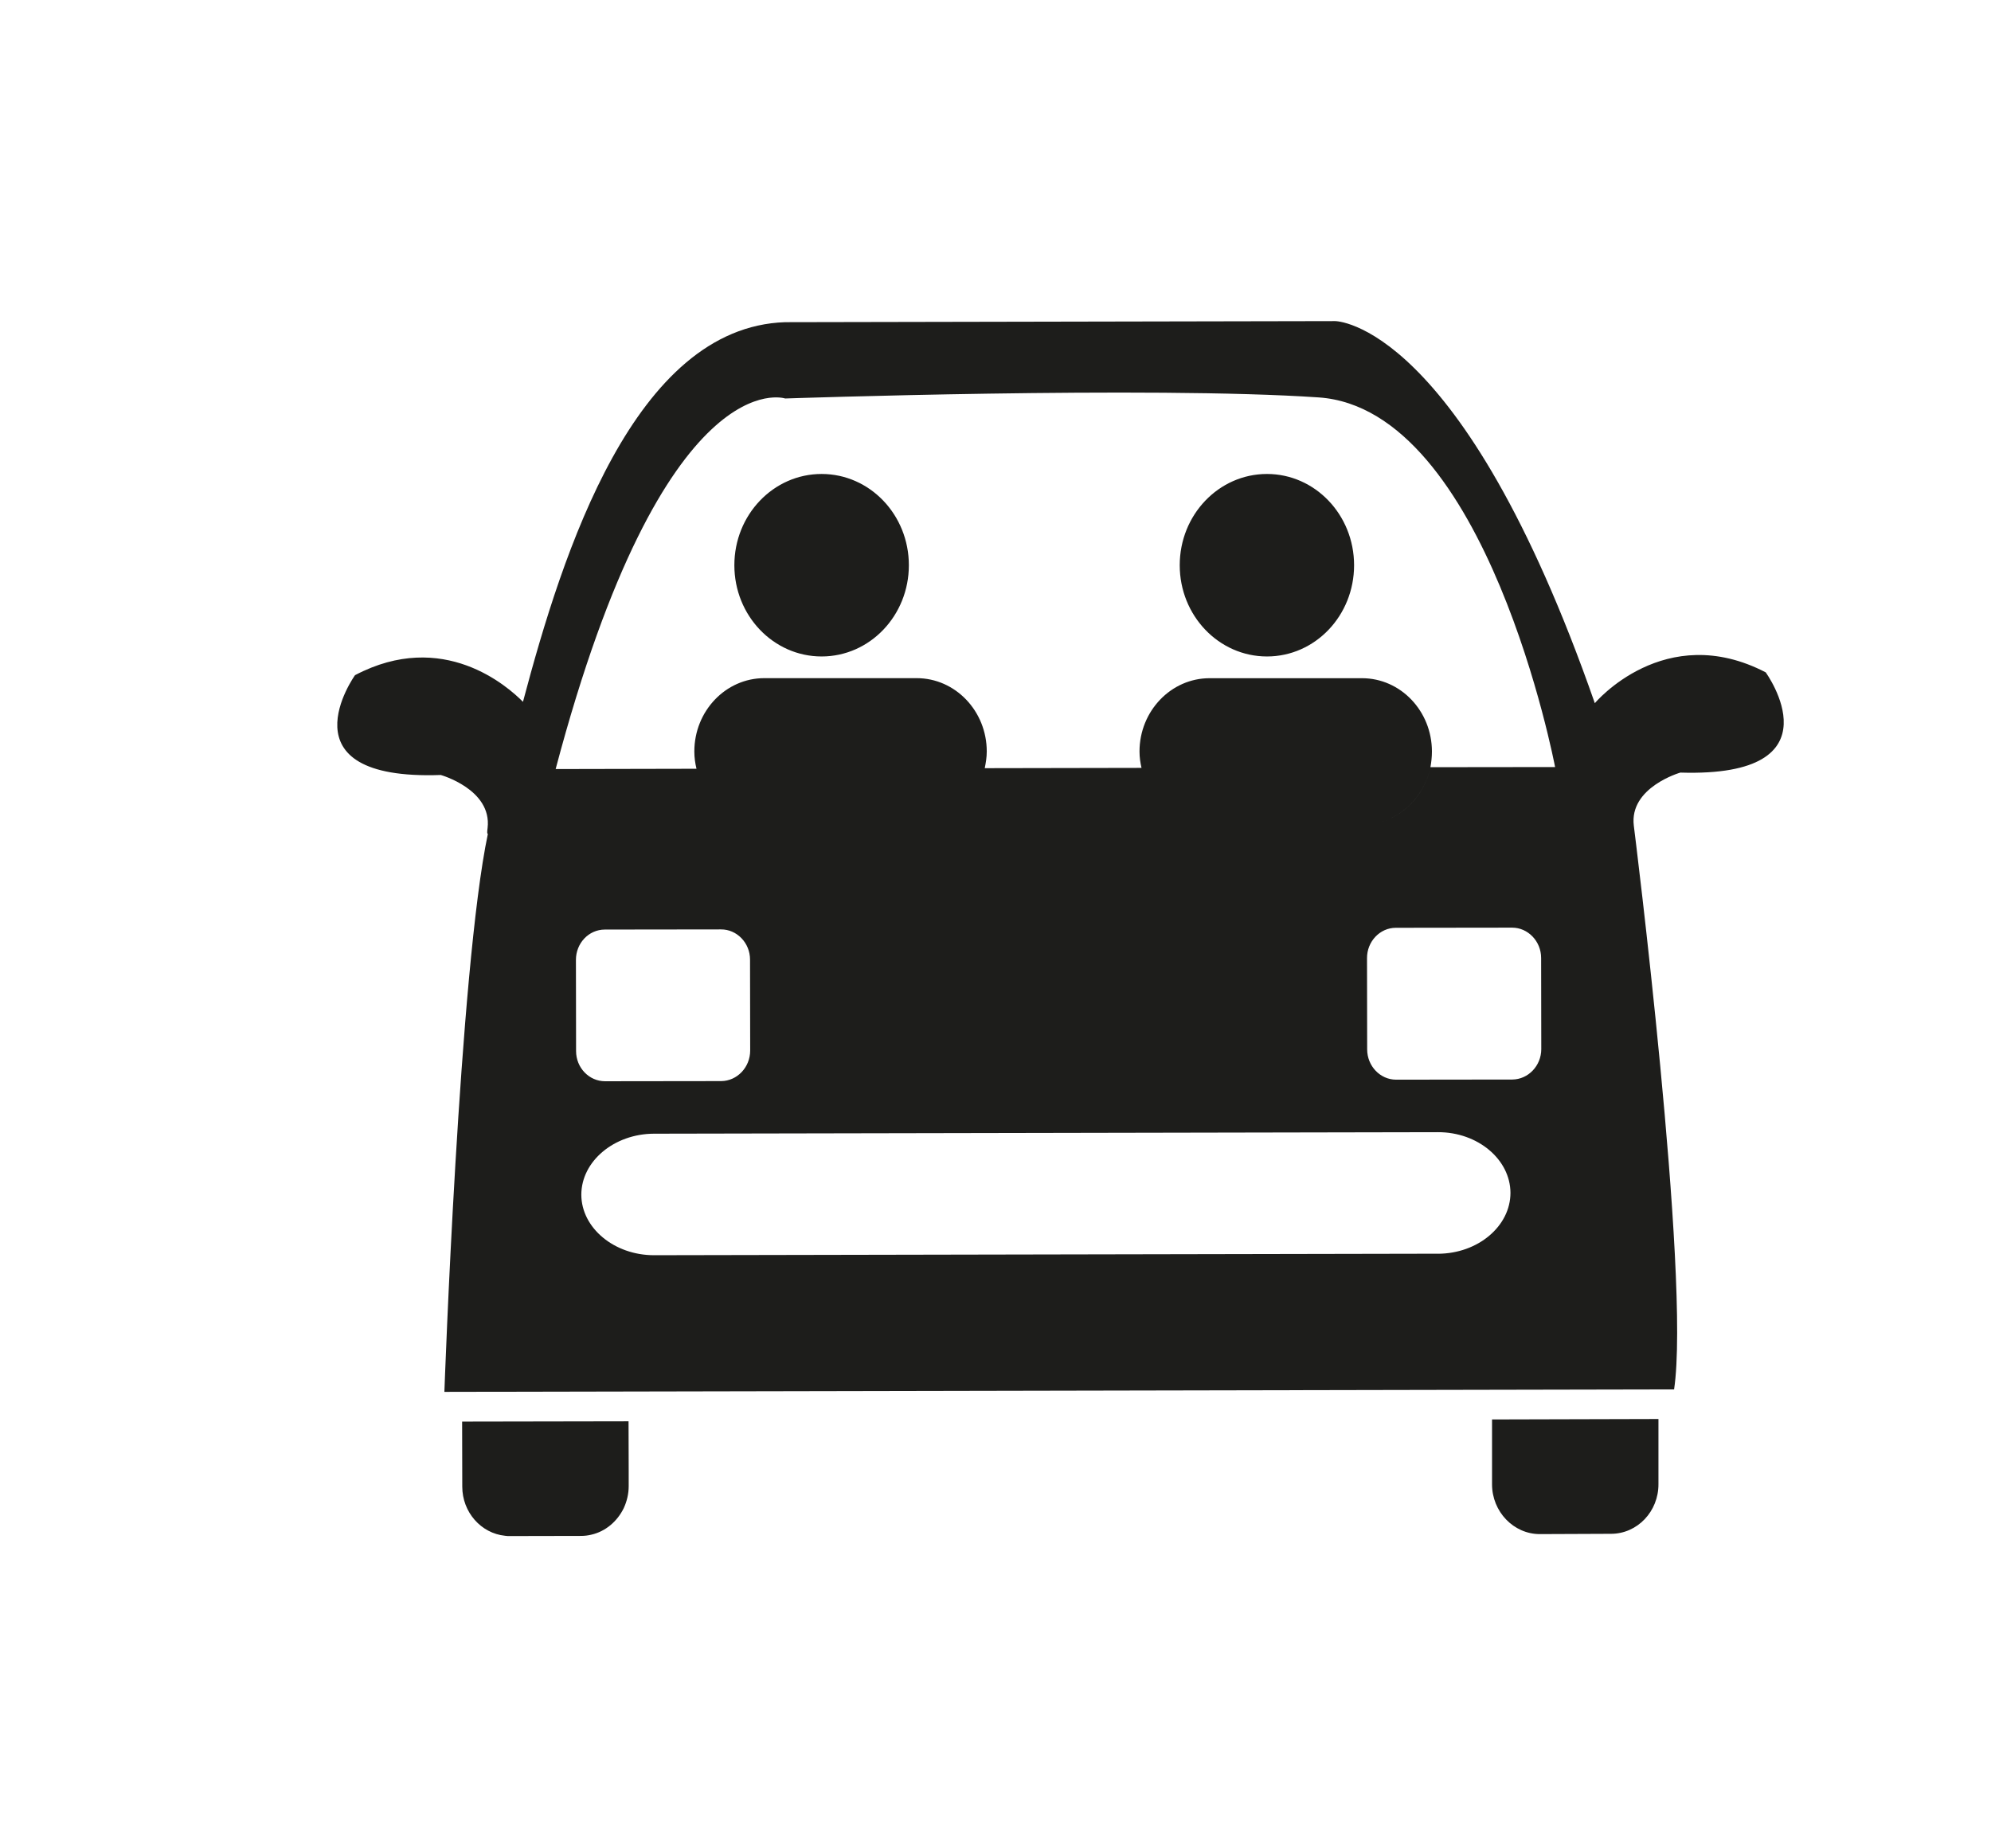 <?xml version="1.0" encoding="UTF-8"?><svg id="ds44-icons" xmlns="http://www.w3.org/2000/svg" viewBox="0 0 406.41 377.34"><defs><style>.cls-1{fill:#1d1d1b;}</style></defs><path class="cls-1" d="m291.98,156.66c-1.25,5.88-5.78,10.47-11.47,11.5,5.69-1.03,10.22-5.63,11.47-11.5.19-1.03.31-2.13.31-3.22,0-8.25-6.38-14.97-14.28-14.97h-31.1c-7.88,0-14.31,6.72-14.31,14.97,0,1.16.16,2.28.41,3.34l-32,.06c.22-1.09.41-2.22.41-3.41,0-8.25-6.41-14.97-14.31-14.97h-31.1c-7.88,0-14.28,6.72-14.28,14.97,0,1.22.16,2.38.44,3.53l-28.75.06c22.22-83.91,46.85-75.66,46.85-75.66,0,0,74.5-2.56,108.88-.22,34.41,2.34,48.28,75.47,48.28,75.47l-25.44.03Zm16.72,63.75l-23.72.03c-3.25,0-5.91-2.78-5.91-6.19l-.03-18.6c-.03-3.41,2.63-6.22,5.88-6.22l23.75-.03c3.22,0,5.91,2.78,5.91,6.19l.03,18.6c0,3.41-2.66,6.19-5.91,6.22m-15.16,35.56l-160.04.31c-8.13,0-14.81-5.56-14.84-12.34,0-6.84,6.69-12.44,14.81-12.47l160.04-.31c8.13-.03,14.78,5.56,14.81,12.38,0,6.81-6.63,12.41-14.78,12.44m-175.98-60c0-3.38,2.59-6.19,5.91-6.19l23.69-.03c3.25-.03,5.94,2.75,5.94,6.16l.03,18.56c0,3.44-2.66,6.22-5.91,6.25l-23.72.03c-3.25,0-5.91-2.75-5.91-6.16l-.03-18.63Zm242.89-58.69c-20.66-10.75-34.91,6.28-34.91,6.28-27.25-78.04-53-78.01-53-78.01l-112.29.22c-30.75,1.03-45.38,46.88-53.5,77.51-3.06-3.09-16.28-14.91-34.28-5.44,0,0-15.47,21.56,17.5,20.38,0,0,10.47,2.94,9.56,10.81-.13.94-.09,1.28.06,1.19-5.84,27.69-8.88,113.95-8.88,113.95l251.01-.5c3.41-22.78-8.22-115.1-8.22-115.1-.97-7.84,9.5-10.84,9.5-10.84,33,1.03,17.44-20.44,17.44-20.44m-192.73-40.53c-9.84,0-17.81,8.34-17.81,18.63s7.97,18.63,17.81,18.63,17.81-8.34,17.81-18.63-7.97-18.63-17.81-18.63m90.91,0c-9.84,0-17.81,8.34-17.81,18.63s7.97,18.63,17.81,18.63,17.78-8.34,17.78-18.63-7.97-18.63-17.78-18.63m-130.32,193.42h-.03l-33.94.06.03,13.28c0,5.22,3.84,9.53,8.72,10.03.31.06.66.06.97.06l14.56-.03c.72,0,1.44-.09,2.09-.25,2.91-.66,5.31-2.72,6.63-5.44.63-1.38,1-2.88,1-4.47v-3.16l-.03-10.09Zm176.26-.38v13.25c0,5.59,4.41,10.16,9.75,10.16l14.53-.06c5.38,0,9.72-4.56,9.69-10.16v-13.28l-33.97.09Z"/></svg>